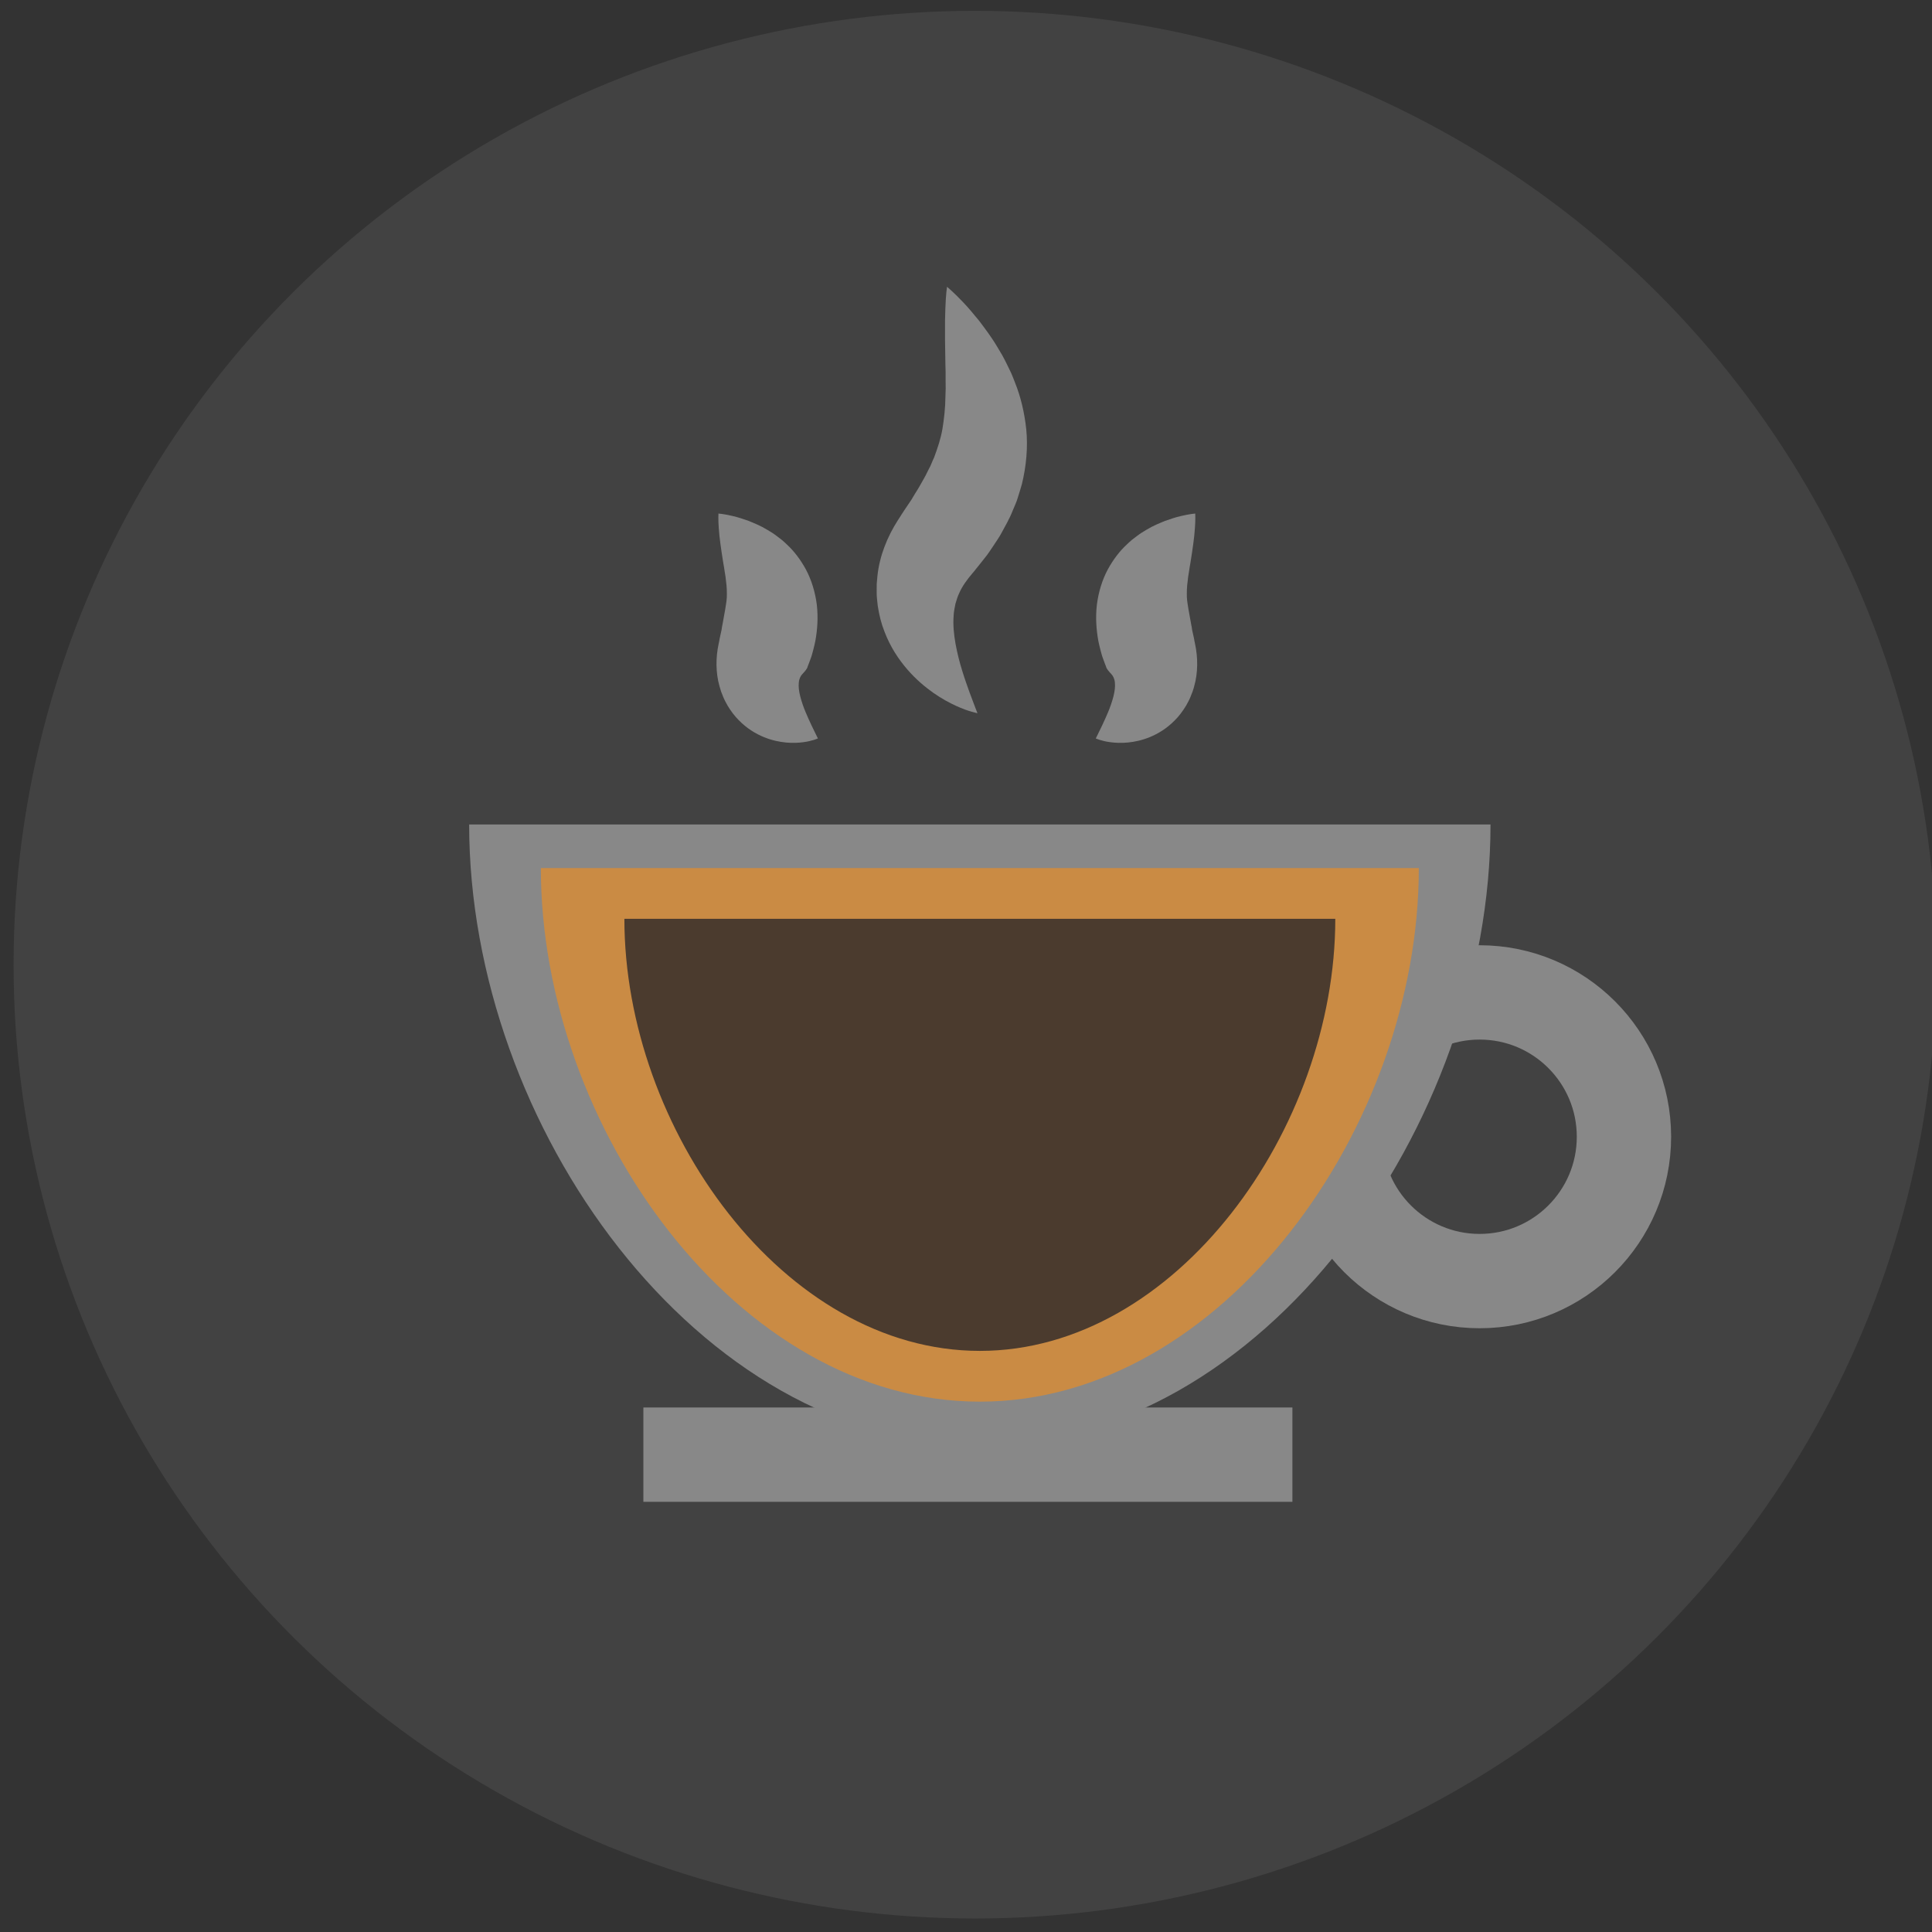 <?xml version="1.0" ?><!DOCTYPE svg  PUBLIC '-//W3C//DTD SVG 1.1//EN'  'http://www.w3.org/Graphics/SVG/1.1/DTD/svg11.dtd'><svg enable-background="new 0 0 512 512" height="512px" version="1.1" viewBox="0 0 512 512" width="512px" xml:space="preserve" xmlns="http://www.w3.org/2000/svg" xmlns:xlink="http://www.w3.org/1999/xlink"><rect x="0" y="0" width="512" height="512" fill="#333333" stroke="none"/><g id="Layer_1"/><g id="Colors"><rect fill="#FFFFFF" height="267" stroke="#231F20" stroke-miterlimit="10" width="267" x="-779" y="-512"/><rect fill="#424242" height="267" stroke="#231F20" stroke-miterlimit="10" width="267" x="-779" y="-244"/><rect fill="#C61934" height="267" stroke="#231F20" stroke-miterlimit="10" width="267" x="-779" y="23"/><rect fill="#96212C" height="267" stroke="#231F20" stroke-miterlimit="10" width="267" x="-779" y="290"/><rect fill="#202C3C" height="267" stroke="#231F20" stroke-miterlimit="10" width="267" x="-779" y="557"/><rect fill="#ED1C24" height="267" stroke="#231F20" stroke-miterlimit="10" width="267" x="-779" y="825"/></g><g id="Icon"><ellipse cx="258.375" cy="255.649" fill="#424242" rx="254.776" ry="252.774"/></g><g id="Layer_5"><circle cx="392.115" cy="301.25" fill="none" r="38.25" stroke="#888" stroke-miterlimit="10" stroke-width="25"/><path d="M124.333,218.5c0,79.805,60.591,164.5,135.333,164.5S395,298.305,395,218.5" fill="#888"/><path d="M143.333,230.047c0,68.601,52.084,141.405,116.333,141.405S376,298.648,376,230.047" fill="#CA8B44"/><path d="M165.468,243.5c0,55.548,42.174,114.5,94.199,114.5s94.199-58.952,94.199-114.5" fill="#4B3B2E"/><line fill="none" stroke="#888" stroke-miterlimit="10" stroke-width="25" x1="170.5" x2="342.5" y1="385.5" y2="385.5"/><g><path d="M216.748,195.695c0,0-0.353,0.165-1.021,0.377c-0.667,0.209-1.651,0.469-2.899,0.625    c-1.256,0.171-2.775,0.238-4.531,0.081c-1.745-0.175-3.742-0.562-5.876-1.443c-2.128-0.878-4.439-2.232-6.599-4.436    c-1.09-1.076-2.105-2.408-3.002-3.906c-0.423-0.771-0.876-1.552-1.205-2.415c-0.366-0.848-0.685-1.732-0.925-2.655    c-1.063-3.69-1.011-7.728-0.25-11.264l0.14-0.67l0.076-0.334l0.02-0.083l0.01-0.042c-0.183,0.593-0.048,0.15-0.087,0.276    l0.021-0.101l0.167-0.813c0.107-0.544,0.224-1.087,0.36-1.625c0.027-0.122,0.078-0.3,0.084-0.376l0.028-0.249    c0.018-0.166,0.04-0.33,0.075-0.491c0.055-0.33,0.148-0.631,0.19-0.982c0.224-1.239,0.447-2.479,0.667-3.699    c0.128-1.029,0.37-2.006,0.422-3.216c0.028-1.219,0.023-2.656-0.213-4.26c-0.046-0.408-0.092-0.81-0.137-1.206    c-0.069-0.417-0.151-0.823-0.206-1.245c-0.108-0.83-0.26-1.677-0.406-2.515c-0.252-1.67-0.544-3.339-0.727-4.856    c-0.218-1.528-0.352-2.926-0.435-4.126c-0.19-2.38-0.091-3.951-0.091-3.951s1.554,0.116,3.912,0.689    c1.188,0.279,2.557,0.71,4.085,1.262c1.499,0.613,3.183,1.291,4.892,2.329c0.863,0.494,1.743,1.049,2.625,1.726    c0.451,0.323,0.884,0.674,1.338,1.027c0.452,0.374,0.881,0.798,1.33,1.216c1.785,1.651,3.526,3.877,4.995,6.576    c1.466,2.73,2.481,6.035,2.894,9.379c0.38,3.347,0.146,6.584-0.388,9.529c-0.136,0.749-0.35,1.523-0.53,2.28    c-0.091,0.381-0.196,0.759-0.303,1.134l-0.161,0.563c-0.055,0.195-0.094,0.28-0.142,0.425c-0.177,0.526-0.372,1.046-0.577,1.562    l-0.299,0.774l-0.037,0.097l-0.102,0.325l-0.004,0.008l-0.008,0.016c-0.01,0.021-0.021,0.042-0.035,0.063l-0.08,0.123    c-0.411,0.678-0.821,1.036-1.208,1.48c-0.403,0.444-0.81,1.143-0.903,2.206c-0.128,1.049,0.047,2.378,0.398,3.735    c0.349,1.357,0.842,2.774,1.384,4.063c0.535,1.303,1.099,2.502,1.586,3.546C216.134,194.435,216.748,195.695,216.748,195.695z" fill="#888"/></g><g><path d="M290.398,195.695c0,0,0.613-1.261,1.687-3.467c0.487-1.044,1.051-2.243,1.586-3.546    c0.542-1.289,1.034-2.705,1.384-4.063c0.35-1.357,0.526-2.686,0.398-3.735c-0.093-1.062-0.5-1.761-0.903-2.206    c-0.387-0.444-0.796-0.802-1.208-1.48l-0.08-0.123c-0.014-0.02-0.025-0.041-0.035-0.063l-0.008-0.016l-0.004-0.008l-0.102-0.325    l-0.037-0.097l-0.299-0.774c-0.204-0.516-0.4-1.035-0.577-1.562c-0.048-0.145-0.087-0.231-0.142-0.425l-0.161-0.563    c-0.108-0.376-0.212-0.753-0.303-1.134c-0.18-0.757-0.394-1.531-0.53-2.28c-0.533-2.946-0.768-6.182-0.388-9.529    c0.413-3.344,1.428-6.65,2.894-9.379c1.469-2.699,3.21-4.926,4.995-6.576c0.449-0.418,0.878-0.842,1.33-1.216    c0.454-0.353,0.887-0.704,1.338-1.027c0.882-0.677,1.762-1.231,2.625-1.726c1.709-1.038,3.393-1.716,4.892-2.329    c1.528-0.552,2.897-0.984,4.085-1.262c2.358-0.573,3.912-0.689,3.912-0.689s0.099,1.571-0.091,3.951    c-0.083,1.2-0.217,2.598-0.435,4.126c-0.183,1.518-0.475,3.186-0.727,4.856c-0.146,0.839-0.299,1.685-0.406,2.515    c-0.055,0.422-0.137,0.828-0.206,1.245c-0.045,0.396-0.091,0.799-0.137,1.206c-0.236,1.604-0.241,3.041-0.213,4.26    c0.052,1.21,0.294,2.187,0.422,3.216c0.22,1.22,0.444,2.459,0.667,3.699c0.042,0.351,0.135,0.651,0.19,0.982    c0.035,0.161,0.057,0.325,0.075,0.491l0.028,0.249c0.006,0.076,0.058,0.254,0.084,0.376c0.136,0.538,0.253,1.081,0.36,1.625    l0.167,0.813l0.021,0.101c-0.039-0.126,0.096,0.318-0.087-0.276l0.01,0.042l0.02,0.083l0.076,0.334l0.14,0.67    c0.761,3.536,0.813,7.574-0.25,11.264c-0.24,0.923-0.559,1.807-0.925,2.655c-0.329,0.863-0.782,1.644-1.205,2.415    c-0.897,1.498-1.912,2.83-3.002,3.906c-2.16,2.204-4.472,3.558-6.599,4.436c-2.134,0.881-4.132,1.269-5.876,1.443    c-1.756,0.157-3.275,0.09-4.531-0.081c-1.248-0.156-2.233-0.416-2.899-0.625C290.751,195.86,290.398,195.695,290.398,195.695z" fill="#888"/></g><g><path d="M259.036,189c0,0-0.548-0.094-1.534-0.379c-0.984-0.288-2.411-0.764-4.135-1.56    c-1.737-0.785-3.772-1.888-5.985-3.424c-2.194-1.548-4.584-3.526-6.877-6.165c-2.287-2.632-4.534-5.931-6.122-10.119    c-0.828-2.069-1.406-4.392-1.777-6.845c-0.127-1.24-0.31-2.504-0.278-3.804c-0.001-0.648-0.011-1.305,0.013-1.964    c0.043-0.657,0.107-1.317,0.175-1.982c0.529-5.353,2.652-10.605,5.498-14.994l0.534-0.831l0.272-0.413l0.069-0.103l0.035-0.051    c-0.369,0.491-0.088,0.115-0.164,0.215l0.099-0.15l0.792-1.202c0.525-0.805,1.06-1.606,1.612-2.398    c0.125-0.189,0.299-0.419,0.385-0.575l0.278-0.483c0.184-0.322,0.372-0.642,0.571-0.955c0.381-0.641,0.811-1.228,1.168-1.903    c0.72-1.333,1.572-2.671,2.146-3.944l0.486-0.961c0.173-0.32,0.344-0.633,0.454-0.946c0.262-0.625,0.515-1.253,0.812-1.868    c0.916-2.481,1.74-4.903,2.199-7.569c0.427-2.679,0.758-5.524,0.783-8.497c0.024-0.746,0.048-1.482,0.071-2.207    c-0.009-0.748-0.034-1.486-0.025-2.224c0-0.743,0.001-1.474,0.001-2.191c-0.019-0.733-0.053-1.45-0.057-2.166    c-0.015-2.843-0.119-5.573-0.097-8.014c-0.036-2.452,0.017-4.637,0.087-6.466c0.11-3.648,0.439-5.861,0.439-5.861    s1.719,1.403,4.26,4.084c1.281,1.337,2.717,3.029,4.316,5.006c1.522,2.035,3.272,4.303,4.872,7.044    c0.419,0.675,0.816,1.376,1.236,2.089c0.416,0.72,0.775,1.499,1.174,2.275c0.398,0.779,0.771,1.584,1.165,2.402    c0.372,0.84,0.697,1.727,1.049,2.619c1.417,3.54,2.453,7.716,2.934,12.293c0.456,4.61,0.027,9.649-1.162,14.491    c-0.33,1.185-0.707,2.365-1.076,3.554c-0.343,1.214-0.876,2.262-1.332,3.397c-0.892,2.305-2.081,4.275-3.198,6.351    c-0.58,1.019-1.284,2.01-1.927,3.01c-0.326,0.5-0.664,0.993-1.003,1.482l-0.508,0.734c-0.173,0.251-0.303,0.398-0.456,0.603    c-0.586,0.766-1.187,1.52-1.794,2.265l-0.904,1.12l-0.381,0.492l-0.142,0.172l-0.293,0.337c-1.55,1.816-2.765,3.485-3.561,5.293    c-0.455,0.899-0.726,1.861-1.032,2.883c-0.211,1.034-0.446,2.13-0.491,3.3c-0.175,2.328,0.07,4.88,0.522,7.362    c0.453,2.484,1.078,4.921,1.764,7.111c0.676,2.201,1.384,4.173,1.986,5.841C258.211,186.928,259.036,189,259.036,189z" fill="#888"/></g></g></svg>
